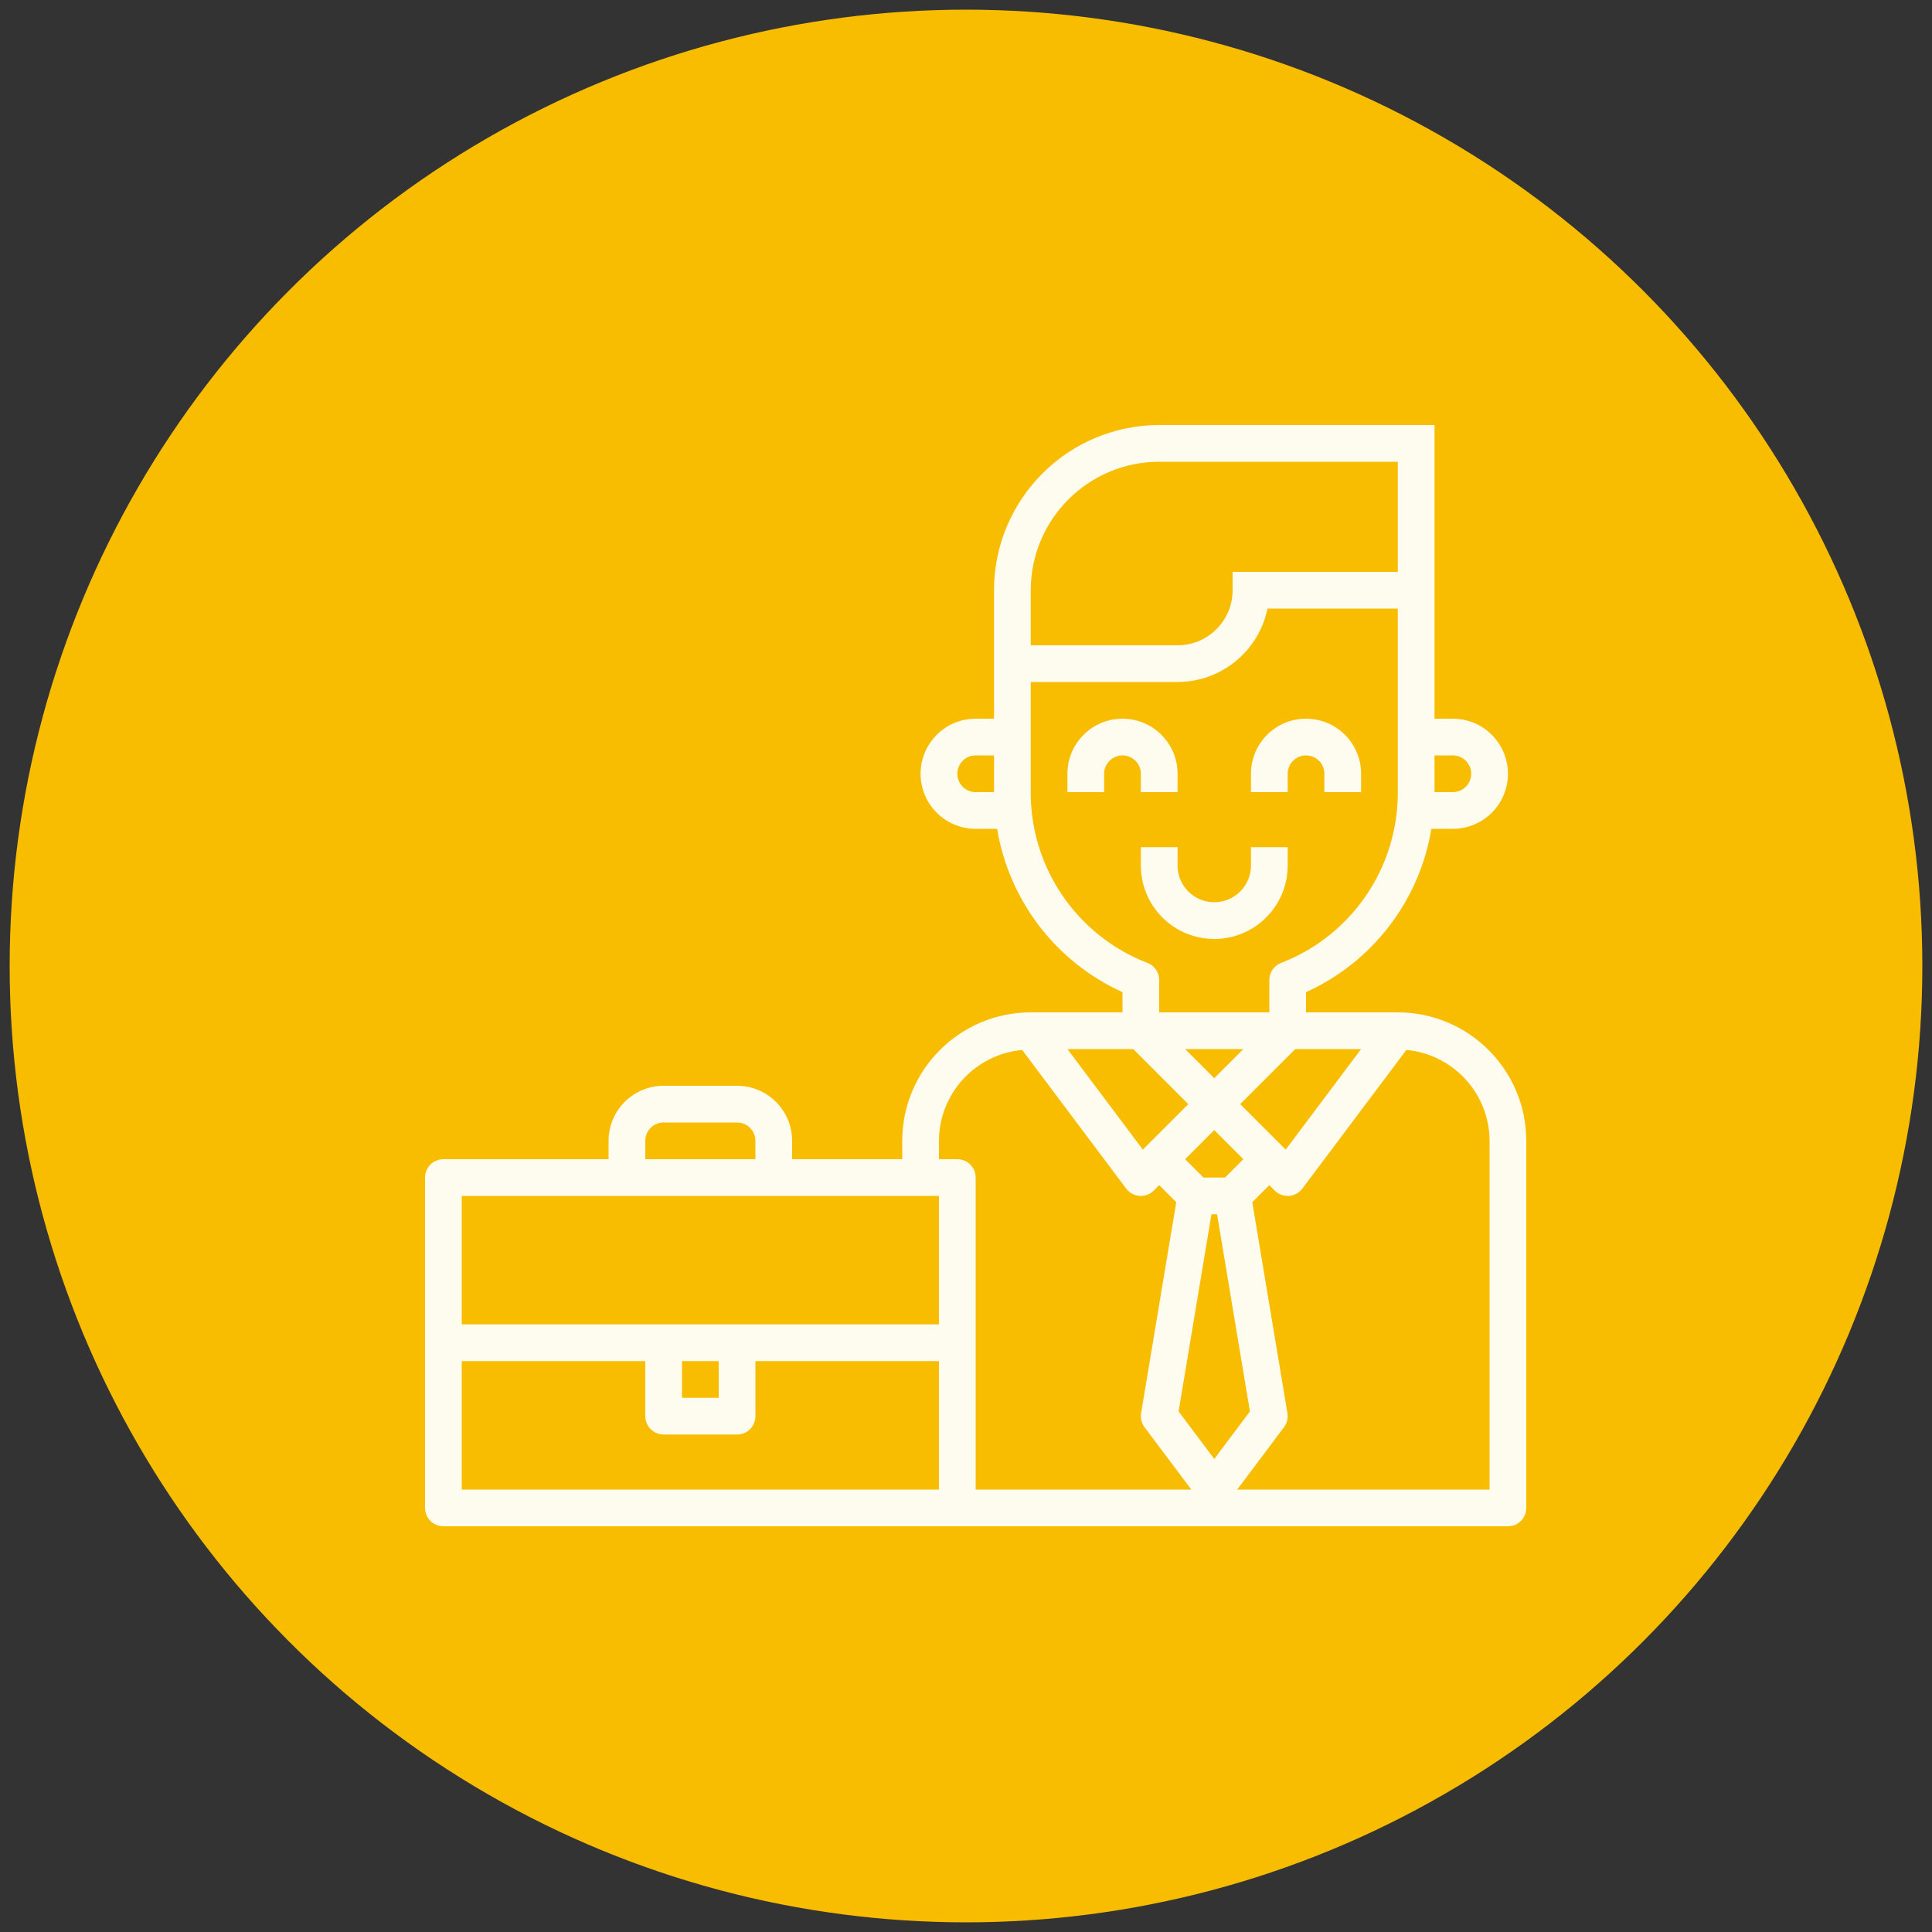 <?xml version="1.0" encoding="UTF-8"?>
<svg width="100px" height="100px" viewBox="0 0 100 100" version="1.1" xmlns="http://www.w3.org/2000/svg" xmlns:xlink="http://www.w3.org/1999/xlink">
    <rect x="0" y="0" width="100" height="100" fill="#333333" stroke="none"/>
    <!-- Generator: Sketch 52.6 (67491) - http://www.bohemiancoding.com/sketch -->
    <title>Group 6</title>
    <desc>Created with Sketch.</desc>
    <g id="Mail-file" stroke="none" stroke-width="1" fill="none" fill-rule="evenodd">
        <g id="0-Homepage" transform="translate(-365, -1150)">
            <g id="Group-6" transform="translate(366, 1151)">
                <circle id="Oval-Copy-3" stroke="#F8BD00" fill="#F8BD00" cx="49" cy="49" r="49"></circle>
                <g id="businessman-(2)" transform="translate(21, 21)" fill="#FEFCEF" fill-rule="nonzero">
                    <path d="M36.1,15.2 C34.526,15.2 33.25,16.476 33.25,18.05 L33.25,19 L35.15,19 L35.15,18.05 C35.15,17.525 35.575,17.1 36.1,17.1 C36.625,17.1 37.05,17.525 37.05,18.05 L37.05,19 L38.95,19 L38.95,18.05 C38.95,16.476 37.674,15.2 36.1,15.2 Z" id="Shape"></path>
                    <path d="M45.6,15.2 C44.026,15.2 42.75,16.476 42.75,18.05 L42.75,19 L44.65,19 L44.65,18.05 C44.65,17.525 45.075,17.1 45.6,17.1 C46.125,17.1 46.55,17.525 46.55,18.05 L46.55,19 L48.45,19 L48.45,18.05 C48.45,16.476 47.174,15.2 45.6,15.2 Z" id="Shape"></path>
                    <path d="M42.75,21.85 L42.75,22.8 C42.75,23.849 41.899,24.7 40.85,24.7 C39.801,24.7 38.95,23.849 38.95,22.8 L38.95,21.85 L37.05,21.85 L37.05,22.8 C37.05,24.899 38.751,26.6 40.85,26.6 C42.949,26.6 44.65,24.899 44.65,22.8 L44.65,21.85 L42.75,21.85 Z" id="Shape"></path>
                    <path d="M50.35,30.4 L45.6,30.4 L45.6,29.355 C49.038,27.796 51.471,24.624 52.088,20.9 L53.2,20.9 C54.774,20.9 56.05,19.624 56.05,18.05 C56.05,16.476 54.774,15.2 53.2,15.2 L52.25,15.2 L52.25,0 L38,0 C33.28,0.005 29.455,3.83 29.45,8.55 L29.45,15.2 L28.5,15.2 C26.926,15.2 25.65,16.476 25.65,18.05 C25.65,19.624 26.926,20.9 28.5,20.9 L29.612,20.9 C30.229,24.624 32.662,27.796 36.1,29.355 L36.1,30.4 L31.35,30.4 C27.679,30.404 24.704,33.379 24.7,37.05 L24.7,38 L19,38 L19,37.05 C19,35.476 17.724,34.2 16.15,34.2 L12.35,34.2 C10.776,34.2 9.5,35.476 9.5,37.05 L9.5,38 L0.95,38 C0.425,38 0,38.425 0,38.95 L0,56.05 C0,56.575 0.425,57 0.95,57 L56.05,57 C56.575,57 57,56.575 57,56.05 L57,37.05 C56.996,33.379 54.021,30.404 50.35,30.4 Z M52.25,17.1 L53.2,17.1 C53.725,17.1 54.15,17.525 54.15,18.05 C54.15,18.575 53.725,19 53.2,19 L52.25,19 L52.25,17.1 Z M29.45,19 L28.5,19 C27.975,19 27.55,18.575 27.55,18.05 C27.55,17.525 27.975,17.1 28.5,17.1 L29.45,17.1 L29.45,19 Z M48.45,32.3 L44.547,37.504 L44.372,37.328 L42.193,35.15 L45.043,32.3 L48.45,32.3 Z M42.357,38 L41.407,38.95 L40.293,38.95 L39.343,38 L40.85,36.493 L42.357,38 Z M39.343,32.3 L42.357,32.3 L40.85,33.807 L39.343,32.3 Z M31.35,8.55 C31.354,4.879 34.329,1.904 38,1.9 L50.35,1.9 L50.35,7.6 L41.8,7.6 L41.8,8.55 C41.8,10.124 40.524,11.4 38.95,11.4 L31.35,11.4 L31.35,8.55 Z M31.35,19 L31.35,13.3 L38.95,13.3 C41.206,13.298 43.151,11.71 43.605,9.5 L50.35,9.5 L50.35,19 C50.363,22.916 47.958,26.434 44.304,27.843 C43.94,27.985 43.7,28.336 43.7,28.727 L43.7,30.4 L38,30.4 L38,28.727 C38,28.336 37.76,27.985 37.396,27.843 C33.742,26.434 31.337,22.916 31.35,19 Z M36.657,32.3 L39.507,35.15 L37.328,37.328 L37.153,37.504 L33.25,32.3 L36.657,32.3 Z M11.4,37.05 C11.4,36.525 11.825,36.1 12.35,36.1 L16.15,36.1 C16.675,36.1 17.1,36.525 17.1,37.05 L17.1,38 L11.4,38 L11.4,37.05 Z M26.6,55.1 L1.9,55.1 L1.9,48.45 L11.4,48.45 L11.4,51.3 C11.4,51.825 11.825,52.25 12.35,52.25 L16.15,52.25 C16.675,52.25 17.1,51.825 17.1,51.3 L17.1,48.45 L26.6,48.45 L26.6,55.1 Z M13.3,50.35 L13.3,48.45 L15.2,48.45 L15.2,50.35 L13.3,50.35 Z M26.6,46.55 L1.9,46.55 L1.9,39.9 L26.6,39.9 L26.6,46.55 Z M28.5,55.1 L28.5,38.95 C28.5,38.425 28.075,38 27.55,38 L26.6,38 L26.6,37.05 C26.608,34.605 28.474,32.568 30.908,32.345 L36.29,39.52 C36.455,39.741 36.708,39.88 36.983,39.9 L37.05,39.9 C37.302,39.9 37.544,39.8 37.722,39.622 L38,39.343 L38.883,40.226 L37.063,51.143 C37.02,51.4 37.084,51.662 37.24,51.87 L39.663,55.1 L28.5,55.1 Z M39.004,51.055 L40.705,40.85 L40.995,40.85 L42.696,51.055 L40.85,53.516 L39.004,51.055 Z M55.1,55.1 L42.038,55.1 L44.46,51.87 C44.616,51.662 44.68,51.4 44.637,51.143 L42.817,40.226 L43.7,39.343 L43.978,39.622 C44.156,39.8 44.398,39.9 44.65,39.9 L44.717,39.9 C44.992,39.88 45.245,39.741 45.41,39.52 L50.792,32.345 C53.226,32.568 55.092,34.605 55.1,37.05 L55.1,55.1 Z" id="Shape"></path>
                </g>
            </g>
        </g>
    </g>
</svg>
